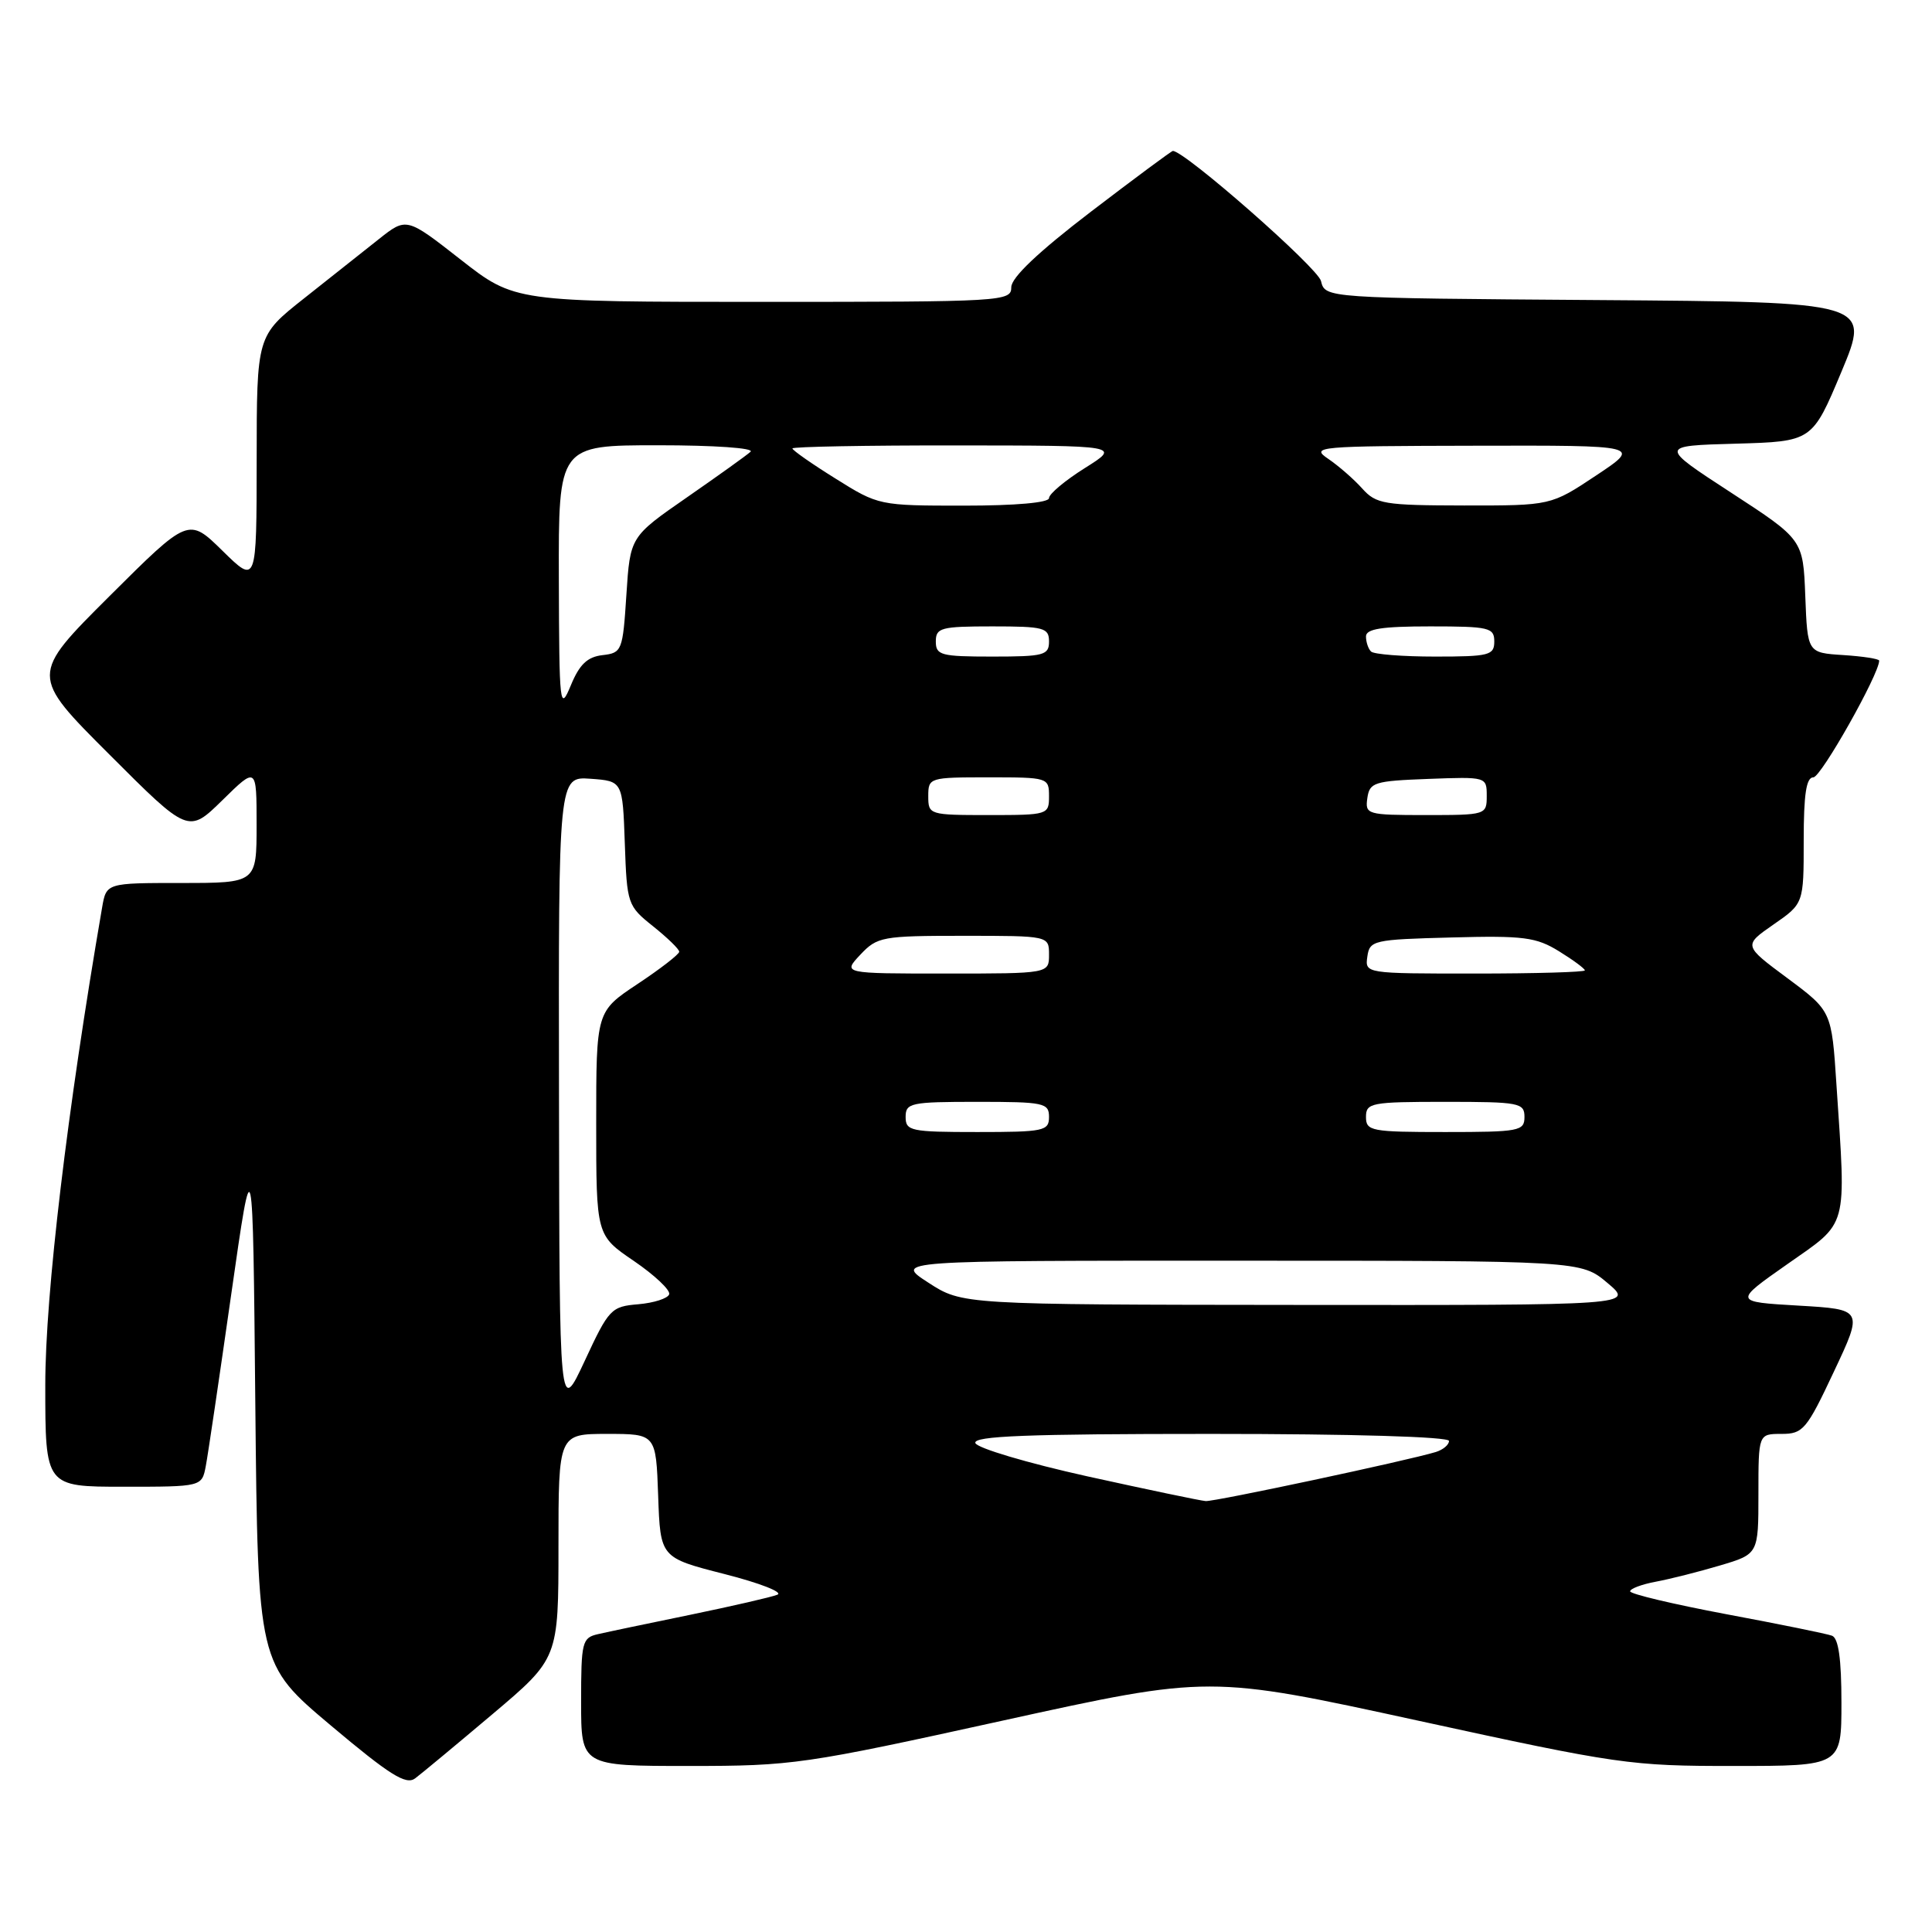 <?xml version="1.0" encoding="UTF-8" standalone="no"?>
<!DOCTYPE svg PUBLIC "-//W3C//DTD SVG 1.1//EN" "http://www.w3.org/Graphics/SVG/1.1/DTD/svg11.dtd" >
<svg xmlns="http://www.w3.org/2000/svg" xmlns:xlink="http://www.w3.org/1999/xlink" version="1.1" viewBox="0 0 256 256">
 <g >
 <path fill="currentColor"
d=" M 65.25 227.14 C 74.00 219.75 74.00 219.75 74.00 204.87 C 74.00 190.00 74.00 190.00 80.46 190.00 C 86.92 190.00 86.92 190.00 87.21 198.20 C 87.50 206.40 87.50 206.40 96.00 208.57 C 100.67 209.76 103.83 210.99 103.00 211.31 C 102.17 211.64 97.00 212.82 91.50 213.96 C 86.00 215.09 80.49 216.24 79.25 216.53 C 77.13 217.01 77.00 217.54 77.00 225.52 C 77.00 234.00 77.00 234.00 91.28 234.00 C 105.04 234.00 106.55 233.78 132.91 227.98 C 160.26 221.97 160.26 221.97 187.88 227.99 C 214.44 233.78 216.05 234.01 229.75 234.00 C 244.00 234.00 244.00 234.00 244.00 225.61 C 244.00 219.81 243.61 217.07 242.75 216.74 C 242.06 216.48 235.76 215.20 228.75 213.89 C 221.74 212.57 216.00 211.21 216.00 210.86 C 216.00 210.51 217.54 209.93 219.42 209.58 C 221.30 209.23 225.13 208.26 227.92 207.43 C 233.00 205.92 233.00 205.92 233.00 197.96 C 233.00 190.00 233.00 190.00 236.06 190.00 C 238.91 190.00 239.39 189.44 243.00 181.75 C 246.89 173.50 246.89 173.50 238.30 173.00 C 229.71 172.50 229.71 172.50 236.84 167.50 C 244.98 161.79 244.63 163.10 243.34 143.74 C 242.70 133.97 242.70 133.97 236.85 129.62 C 231.00 125.28 231.00 125.28 235.00 122.50 C 239.00 119.73 239.00 119.73 239.00 111.36 C 239.00 105.23 239.34 103.00 240.28 103.00 C 241.29 103.00 249.00 89.33 249.00 87.54 C 249.00 87.30 246.86 86.97 244.25 86.80 C 239.50 86.50 239.50 86.50 239.21 79.00 C 238.92 71.49 238.92 71.49 229.38 65.28 C 219.84 59.07 219.84 59.07 229.98 58.79 C 240.13 58.50 240.13 58.50 244.00 49.26 C 247.86 40.02 247.86 40.02 211.73 39.76 C 175.59 39.50 175.59 39.50 175.04 37.24 C 174.62 35.48 156.99 20.00 155.41 20.00 C 155.23 20.00 150.34 23.63 144.54 28.06 C 137.55 33.41 134.00 36.78 134.00 38.06 C 134.00 39.94 132.99 40.00 101.10 40.00 C 68.20 40.00 68.20 40.00 61.03 34.39 C 53.86 28.78 53.86 28.78 50.18 31.70 C 48.16 33.30 43.69 36.84 40.26 39.56 C 34.02 44.50 34.02 44.50 34.01 60.96 C 34.00 77.42 34.00 77.42 29.49 72.99 C 24.98 68.56 24.98 68.56 14.48 79.02 C 3.99 89.48 3.99 89.48 14.48 99.96 C 24.96 110.45 24.96 110.45 29.48 106.02 C 34.00 101.58 34.00 101.58 34.00 109.29 C 34.00 117.00 34.00 117.00 24.05 117.00 C 14.09 117.00 14.09 117.00 13.53 120.25 C 8.91 147.08 6.00 171.50 6.00 183.52 C 6.00 197.00 6.00 197.00 16.38 197.00 C 26.75 197.00 26.75 197.00 27.27 194.25 C 27.56 192.74 29.07 182.50 30.64 171.50 C 33.50 151.50 33.50 151.50 33.83 186.00 C 34.17 220.50 34.17 220.50 43.83 228.63 C 51.64 235.20 53.79 236.55 55.00 235.65 C 55.83 235.03 60.44 231.20 65.25 227.14 Z  M 144.07 195.62 C 136.14 193.86 129.46 191.88 129.24 191.21 C 128.93 190.28 136.11 190.00 160.42 190.00 C 179.28 190.00 192.00 190.38 192.00 190.93 C 192.00 191.45 191.21 192.10 190.25 192.40 C 186.47 193.55 160.94 198.99 159.76 198.90 C 159.07 198.85 152.01 197.37 144.07 195.62 Z  M 74.07 145.19 C 74.00 102.89 74.00 102.89 78.25 103.19 C 82.50 103.50 82.50 103.50 82.79 111.74 C 83.07 119.80 83.16 120.04 86.54 122.74 C 88.44 124.26 90.00 125.77 90.00 126.11 C 90.00 126.44 87.53 128.36 84.50 130.37 C 79.00 134.02 79.00 134.02 79.00 148.85 C 79.00 163.69 79.00 163.69 84.00 167.09 C 86.75 168.97 88.85 170.95 88.67 171.50 C 88.49 172.05 86.65 172.64 84.58 172.82 C 80.98 173.12 80.68 173.43 77.48 180.32 C 74.13 187.50 74.13 187.50 74.07 145.19 Z  M 123.00 169.95 C 118.50 167.04 118.50 167.04 164.00 167.05 C 209.50 167.05 209.50 167.05 213.00 170.00 C 216.50 172.95 216.50 172.95 172.00 172.91 C 127.50 172.87 127.50 172.87 123.00 169.95 Z  M 120.00 148.00 C 120.00 146.14 120.67 146.00 129.50 146.00 C 138.33 146.00 139.00 146.14 139.00 148.00 C 139.00 149.86 138.33 150.00 129.50 150.00 C 120.67 150.00 120.00 149.86 120.00 148.00 Z  M 181.00 148.00 C 181.00 146.13 181.67 146.00 191.50 146.00 C 201.33 146.00 202.00 146.13 202.00 148.00 C 202.00 149.87 201.33 150.00 191.50 150.00 C 181.67 150.00 181.00 149.87 181.00 148.00 Z  M 114.00 126.50 C 116.24 124.12 116.89 124.00 127.67 124.00 C 139.00 124.00 139.00 124.00 139.00 126.50 C 139.00 129.00 139.00 129.00 125.33 129.00 C 111.65 129.00 111.65 129.00 114.00 126.50 Z  M 181.18 126.75 C 181.49 124.60 181.96 124.49 192.33 124.22 C 201.90 123.96 203.55 124.18 206.58 126.05 C 208.46 127.21 210.00 128.35 210.00 128.58 C 210.00 128.81 203.44 129.00 195.43 129.00 C 180.89 129.00 180.86 129.00 181.18 126.75 Z  M 123.00 105.50 C 123.00 103.04 123.13 103.00 131.00 103.00 C 138.87 103.00 139.00 103.04 139.00 105.50 C 139.00 107.96 138.87 108.00 131.00 108.00 C 123.13 108.00 123.00 107.96 123.00 105.50 Z  M 181.18 105.75 C 181.48 103.67 182.08 103.48 189.25 103.21 C 196.96 102.92 197.00 102.93 197.00 105.46 C 197.00 107.97 196.91 108.00 188.93 108.00 C 181.13 108.00 180.87 107.92 181.18 105.75 Z  M 74.05 76.75 C 74.00 59.00 74.00 59.00 87.20 59.00 C 94.67 59.00 99.99 59.37 99.45 59.86 C 98.93 60.34 95.12 63.06 91.00 65.92 C 83.50 71.12 83.50 71.12 83.00 78.81 C 82.52 86.25 82.41 86.51 79.83 86.81 C 77.83 87.04 76.78 88.04 75.64 90.81 C 74.18 94.32 74.10 93.66 74.05 76.75 Z  M 124.00 85.00 C 124.00 83.18 124.67 83.00 131.50 83.00 C 138.33 83.00 139.00 83.18 139.00 85.00 C 139.00 86.82 138.33 87.00 131.50 87.00 C 124.67 87.00 124.00 86.82 124.00 85.00 Z  M 181.67 86.33 C 181.30 85.97 181.00 85.07 181.00 84.33 C 181.00 83.33 183.08 83.00 189.50 83.00 C 197.33 83.00 198.00 83.16 198.00 85.00 C 198.00 86.83 197.33 87.00 190.17 87.00 C 185.86 87.00 182.03 86.70 181.67 86.33 Z  M 110.72 63.42 C 107.57 61.46 105.00 59.66 105.00 59.42 C 105.00 59.19 114.79 59.01 126.75 59.02 C 148.50 59.04 148.50 59.04 143.75 62.02 C 141.14 63.66 139.00 65.45 139.00 66.00 C 139.00 66.61 134.56 67.00 127.72 67.00 C 116.51 67.00 116.40 66.98 110.72 63.42 Z  M 180.50 64.73 C 179.40 63.50 177.38 61.74 176.00 60.80 C 173.61 59.18 174.48 59.10 195.50 59.06 C 217.50 59.01 217.50 59.01 211.50 63.00 C 205.50 66.99 205.50 66.99 194.00 66.98 C 183.38 66.96 182.35 66.79 180.50 64.73 Z "/>
</g>
</svg>